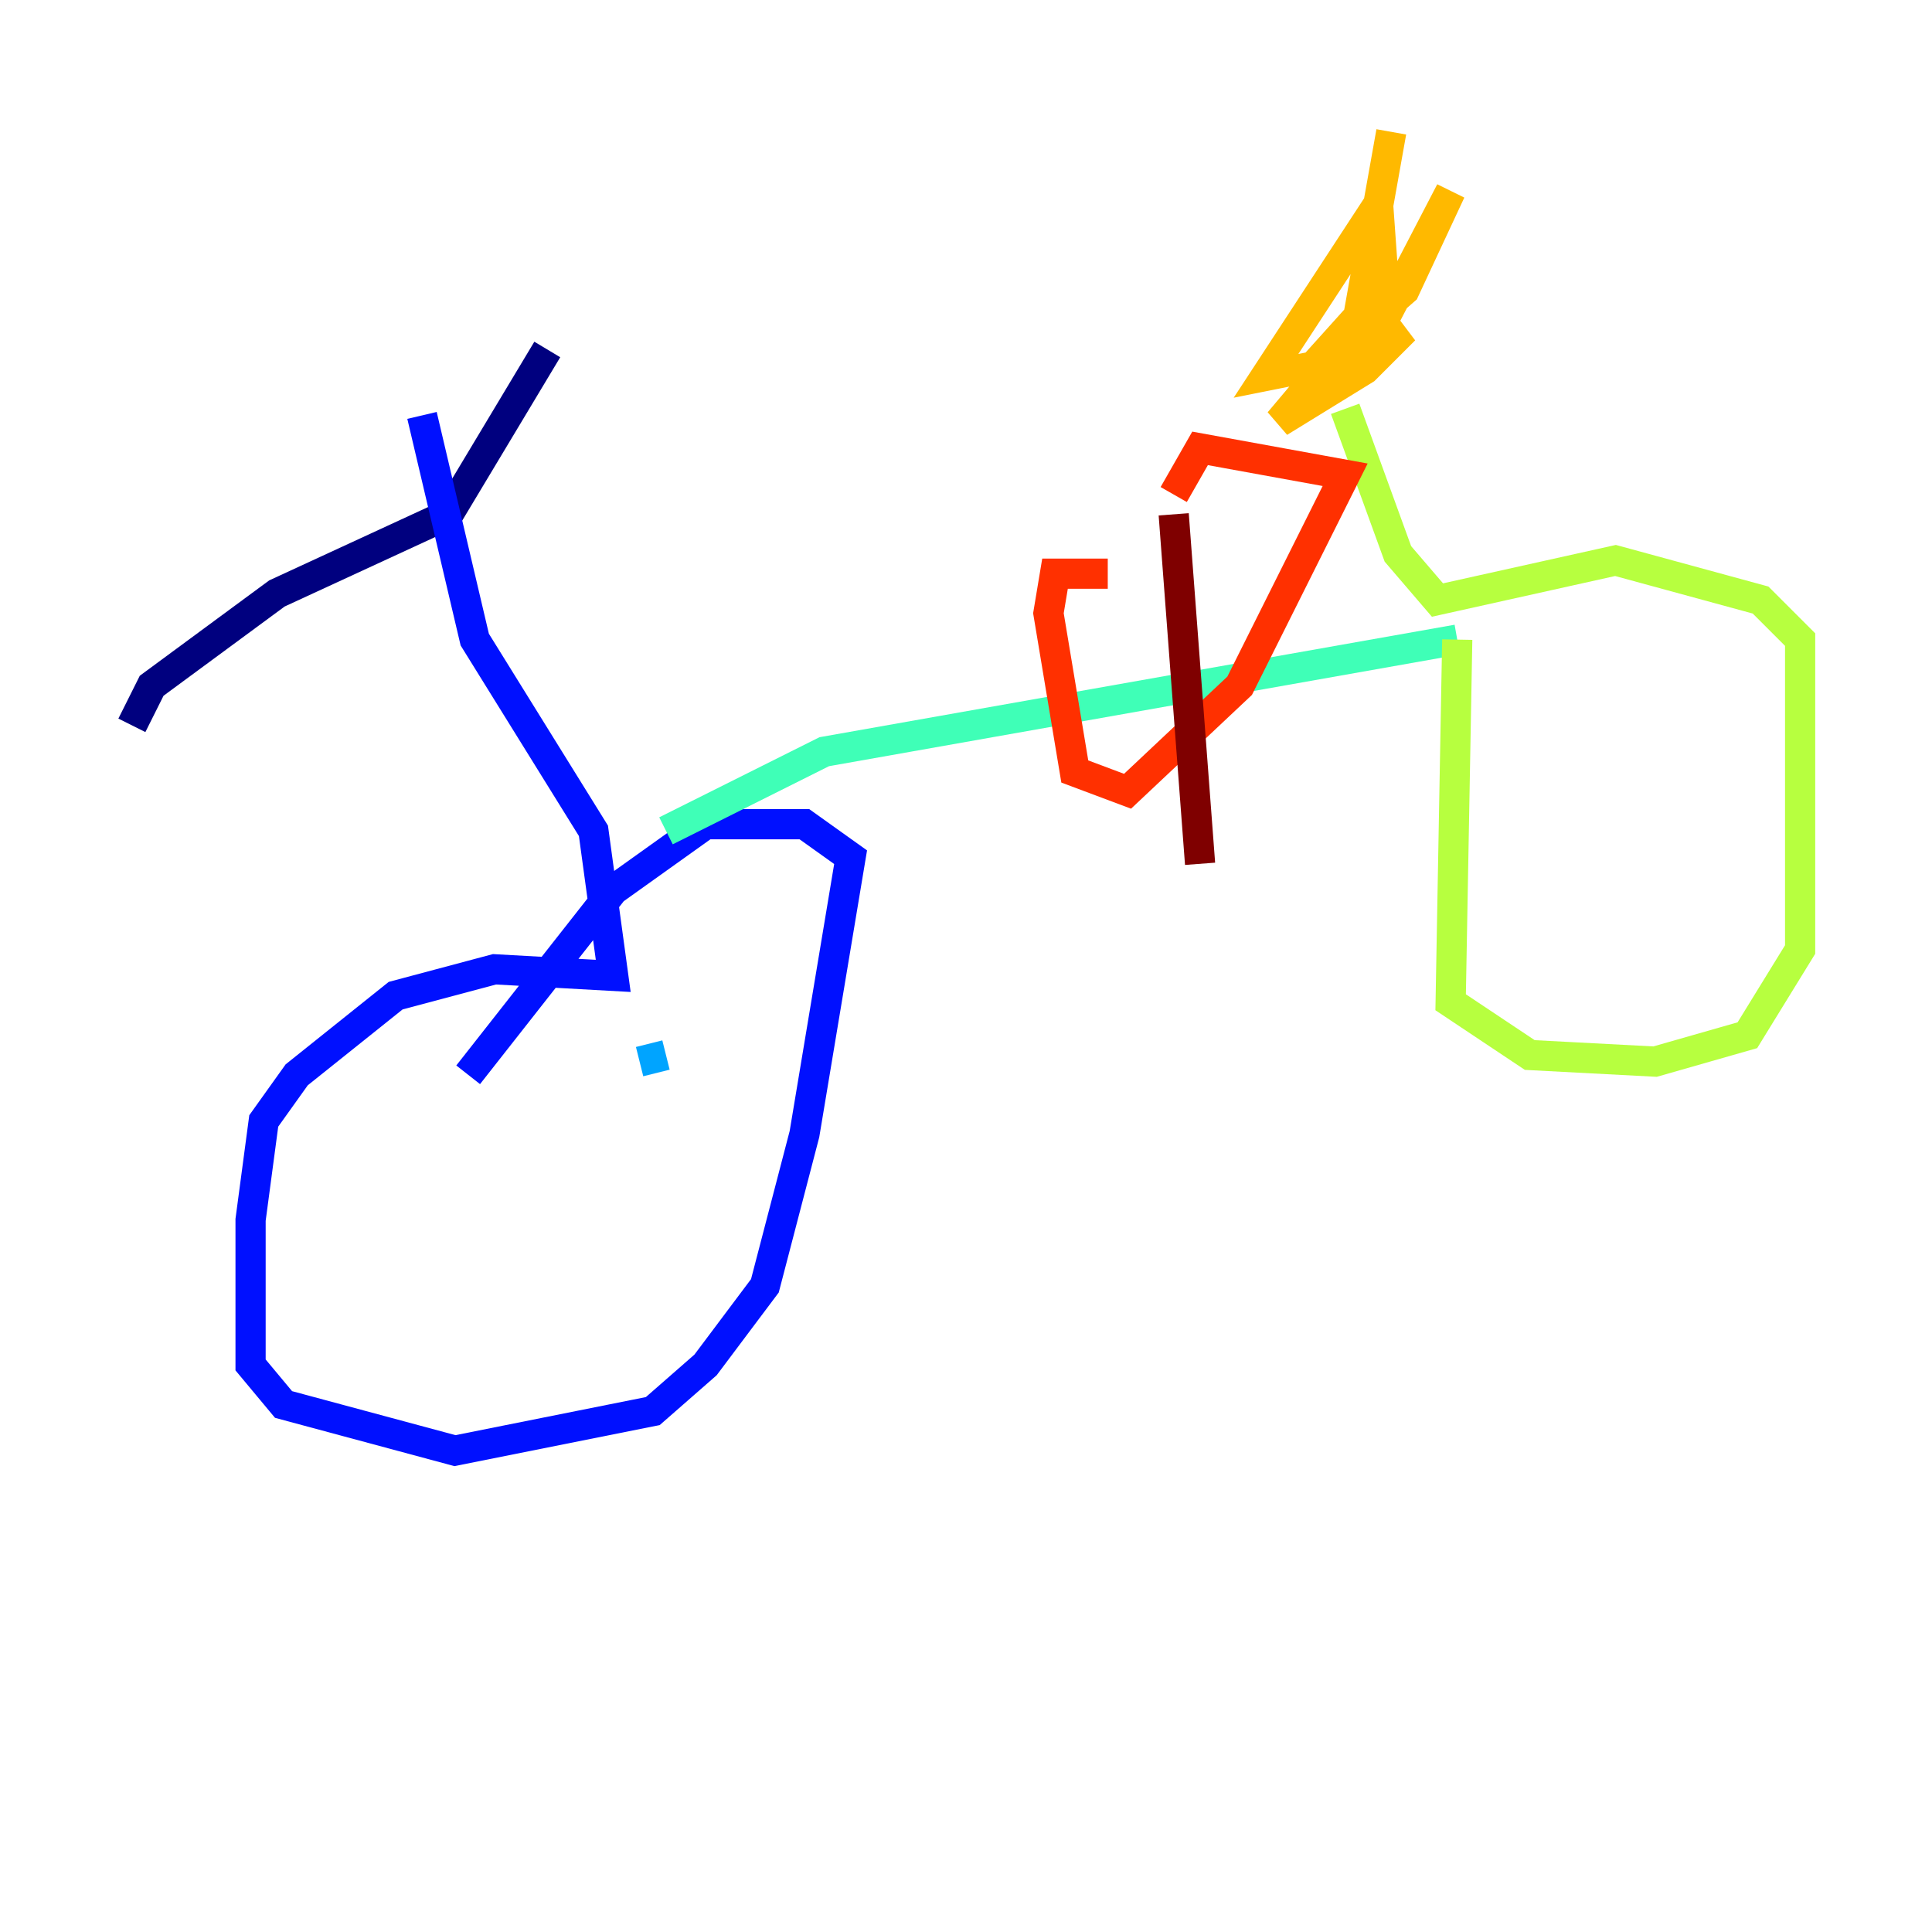 <?xml version="1.0" encoding="utf-8" ?>
<svg baseProfile="tiny" height="128" version="1.2" viewBox="0,0,128,128" width="128" xmlns="http://www.w3.org/2000/svg" xmlns:ev="http://www.w3.org/2001/xml-events" xmlns:xlink="http://www.w3.org/1999/xlink"><defs /><polyline fill="none" points="8.737,48.055 10.048,45.433 18.348,39.317 29.706,34.075 36.259,23.154" stroke="#00007f" stroke-width="2" /><polyline fill="none" points="27.959,27.522 31.454,42.375 39.317,55.044 40.628,64.655 32.764,64.218 26.212,65.966 19.659,71.208 17.474,74.266 16.601,80.819 16.601,90.43 18.785,93.051 30.143,96.109 43.249,93.488 46.744,90.43 50.676,85.188 53.297,75.14 56.355,56.792 53.297,54.608 46.744,54.608 40.628,58.976 31.017,71.208" stroke="#0010ff" stroke-width="2" /><polyline fill="none" points="42.375,70.335 44.123,69.898" stroke="#00a4ff" stroke-width="2" /><polyline fill="none" points="44.123,55.044 54.608,49.802 96.546,42.375" stroke="#3fffb7" stroke-width="2" /><polyline fill="none" points="96.546,42.375 96.109,66.403 101.352,69.898 109.652,70.335 115.768,68.587 119.263,62.908 119.263,42.375 116.642,39.754 107.031,37.133 95.236,39.754 92.614,36.696 89.12,27.085" stroke="#b7ff3f" stroke-width="2" /><polyline fill="none" points="89.12,24.027 93.051,21.843 90.43,24.464 84.751,27.959 91.741,19.659 91.304,13.543 83.877,24.901 90.43,23.59 96.109,12.669 93.051,19.222 86.061,25.338 89.993,20.969 92.177,8.737" stroke="#ffb900" stroke-width="2" /><polyline fill="none" points="73.392,38.007 69.898,38.007 69.461,40.628 71.208,51.113 74.703,52.423 82.13,45.433 89.12,31.454 79.508,29.706 77.761,32.764" stroke="#ff3000" stroke-width="2" /><polyline fill="none" points="77.761,34.075 79.508,57.229" stroke="#7f0000" stroke-width="2" /></svg>